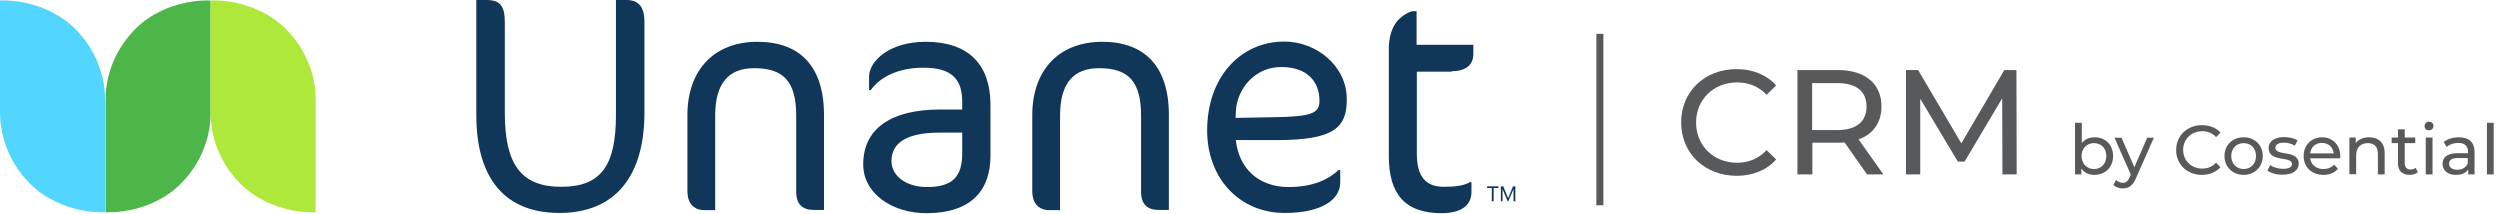 <?xml version="1.0" encoding="utf-8"?>
<!-- Generator: Adobe Illustrator 27.5.0, SVG Export Plug-In . SVG Version: 6.00 Build 0)  -->
<svg version="1.1" id="Layer_2_00000058555257343557516810000014697384187663757233_"
	 xmlns="http://www.w3.org/2000/svg" xmlns:xlink="http://www.w3.org/1999/xlink" x="0px" y="0px" viewBox="0 0 1070.7 91.5"
	 style="enable-background:new 0 0 1070.7 91.5;" xml:space="preserve">
<style type="text/css">
	.st0{fill:#4CB648;}
	.st1{fill:#ADE83A;}
	.st2{fill:#52D6FF;}
	.st3{fill:#10365A;}
	.st4{enable-background:new    ;}
	.st5{fill:#58595B;}
	.st6{fill:none;stroke:#58595B;stroke-width:3;stroke-miterlimit:10;}
</style>
<path class="st0" d="M88.5,0.2L88.5,0.2c-3.7,0-12.7,0.6-21.8,5.7c-0.1,0.1-0.3,0.2-0.4,0.2c-0.5,0.3-1,0.6-1.5,0.9
	c-0.6,0.4-1.2,0.8-1.8,1.2c-0.3,0.2-0.7,0.5-1,0.7c-0.5,0.4-1.1,0.8-1.6,1.3c-0.2,0.1-0.3,0.3-0.5,0.4c-0.7,0.6-1.5,1.3-2.1,2
	c-0.1,0.1-0.2,0.2-0.3,0.3c-4.6,4.7-8.1,10.4-10.2,16.8c0,0,0,0,0,0c-1.4,4.2-2.1,8.7-2.1,13.3v47.9h1.7l0,0
	c3.7,0,12.7-0.6,21.8-5.7c0.2-0.1,0.3-0.2,0.4-0.2c0.5-0.3,1-0.6,1.5-0.9c0.6-0.4,1.2-0.8,1.8-1.2c0.3-0.2,0.7-0.5,1-0.7
	c0.5-0.4,1.1-0.8,1.6-1.3c0.2-0.1,0.3-0.3,0.5-0.4c0.7-0.6,1.4-1.3,2.1-2c0.1-0.1,0.2-0.2,0.3-0.3c4.6-4.7,8.1-10.4,10.2-16.8
	c0,0,0,0,0,0c1.4-4.2,2.1-8.7,2.1-13.3V0.2H88.5L88.5,0.2z"/>
<path class="st1" d="M91.9,0.2L91.9,0.2c3.7,0,12.7,0.6,21.8,5.7c0.1,0.1,0.3,0.2,0.4,0.2c0.5,0.3,1,0.6,1.5,0.9
	c0.6,0.4,1.2,0.8,1.8,1.2c0.3,0.2,0.7,0.5,1,0.7c0.5,0.4,1.1,0.8,1.6,1.3c0.2,0.1,0.3,0.3,0.5,0.4c0.7,0.6,1.4,1.3,2.1,2
	c0.1,0.1,0.2,0.2,0.3,0.3c4.6,4.7,8.1,10.4,10.2,16.8c0,0,0,0,0,0c1.4,4.2,2.1,8.7,2.1,13.3v47.9h-1.7l0,0c-3.6,0-12.7-0.6-21.8-5.7
	c-0.2-0.1-0.3-0.2-0.4-0.2c-0.5-0.3-1-0.6-1.5-0.9c-0.6-0.4-1.2-0.8-1.8-1.2c-0.3-0.2-0.7-0.5-1-0.7c-0.5-0.4-1.1-0.8-1.6-1.3
	c-0.2-0.1-0.3-0.3-0.5-0.4c-0.7-0.6-1.4-1.3-2.1-2c-0.1-0.1-0.2-0.2-0.3-0.3c-4.6-4.7-8.1-10.4-10.2-16.8c0,0,0,0,0,0
	c-1.4-4.2-2.1-8.7-2.1-13.3V0.2C90.2,0.2,91.9,0.2,91.9,0.2z"/>
<path class="st2" d="M43.4,90.9L43.4,90.9c-3.7,0-12.6-0.6-21.8-5.7c-0.1-0.1-0.3-0.2-0.4-0.2c-0.5-0.3-1-0.6-1.5-0.9
	c-0.6-0.4-1.2-0.8-1.8-1.2c-0.3-0.2-0.7-0.5-1-0.7c-0.5-0.4-1.1-0.8-1.6-1.3c-0.2-0.1-0.3-0.3-0.5-0.4c-0.7-0.6-1.4-1.3-2.1-2
	c-0.1-0.1-0.2-0.2-0.3-0.3C7.8,73.5,4.2,67.7,2.2,61.4c0,0,0,0,0,0C0.8,57.2,0,52.7,0,48.1V0.2h1.7l0,0c3.6,0,12.6,0.6,21.8,5.7
	c0.1,0.1,0.3,0.2,0.4,0.2c0.5,0.3,1,0.6,1.5,0.9c0.6,0.4,1.2,0.8,1.8,1.2c0.3,0.2,0.7,0.5,1,0.7c0.5,0.4,1.1,0.8,1.6,1.3
	c0.2,0.1,0.3,0.3,0.5,0.4c0.7,0.6,1.5,1.3,2.1,2c0.1,0.1,0.2,0.2,0.3,0.3c4.6,4.7,8.1,10.4,10.2,16.8c0,0,0,0,0,0
	c1.4,4.2,2.1,8.7,2.1,13.3v47.9L43.4,90.9L43.4,90.9z"/>
<path class="st3" d="M621.7,30.5c6.3,0,9.3-2.9,9.3-7.3v-4h-24.3V4.8h-1.5c-1.7,0-5.7,2.5-7.4,5c-2,2.9-3,6.9-3,11v46
	c0,16.3,6.9,24.5,22.6,24.5c8.2,0,12.8-3.2,12.8-9.1v-4.2h-0.7c-2.5,1.6-6.7,2-11.1,2c-7.7,0-11.6-4.2-11.6-14.3v-35H621.7z
	 M529.2,50.5l0.1-2.9c0.4-9.1,7.8-18.9,19.4-18.9s16.4,6.7,16.4,14.4c0,5.3-2.9,6.9-20,7.1L529.2,50.5L529.2,50.5z M576.8,42.4
	c0-14.1-13-24.6-26.7-24.6c-18.8,0-33.1,15.2-33.1,38.1c0,20.4,13.8,35.3,33.2,35.3c15.9,0,23.8-5.7,23.8-13.1v-5.3h-0.7
	c-4,3.8-10.6,7.3-21.4,7.3c-13.2,0-21.4-8.3-22.6-20.1h17.5C571,60,576.9,54.9,576.8,42.4 M472.1,17.9c-18.1,0-30,11.6-30,31.5v32.4
	c0,5.6,3,8.2,7.4,8.2h4.5V49.6c0-14.4,6.1-20.4,16.7-20.4c12.6,0,18,5.7,18,20.4v32.5c0,5.3,2.6,7.8,7.5,7.8h4.4V49.2
	C500.6,28,489.8,17.9,472.1,17.9 M412.1,65.7c0,10.2-4.4,14.4-15.1,14.4c-9.1,0-15.2-4.9-15.2-11.1c0-7.8,6.5-12.2,20.6-12.2h9.7
	L412.1,65.7L412.1,65.7z M396.5,17.9c-15.9,0-24.3,8.5-24.3,14.9v5.8h0.7c4.1-5.7,11.9-9.6,22.5-9.6c11.5,0,16.7,4.2,16.7,14.6v3.3
	h-9.5c-21.1,0-32.9,8.3-32.9,23.5c0,12.6,12.6,20.9,27,20.9c19.8,0,27.5-10.3,27.5-24.6V44.4C424,27.3,414.5,17.9,396.5,17.9
	 M324.4,17.9c-18.1,0-30,11.6-30,31.5v32.4c0,5.6,3,8.2,7.4,8.2h4.5V49.6c0-14.4,6.1-20.4,16.7-20.4c12.6,0,18,5.7,18,20.4v32.5
	c0,5.3,2.6,7.8,7.5,7.8h4.4V49.2C352.9,28,342.2,17.9,324.4,17.9 M268.4,0h-4.6v49.3c0,21.5-6.3,30.7-23.4,30.7s-24.2-9.4-24.2-31.7
	V9.5c0-7.1-2.1-9.5-7.9-9.5H204v49.3c0,26.6,11.8,41.9,35.6,41.9s36.4-15.6,36.4-43V8.9C275.9,2.9,273.4,0,268.4,0"/>
<polygon class="st3" points="638.9,80.5 636.9,80.5 636.9,79.8 641.7,79.8 641.7,80.5 639.7,80.5 639.7,86.2 638.9,86.2 "/>
<polygon class="st3" points="642.8,79.8 643.8,79.8 645.9,84.9 645.9,84.9 648,79.8 649,79.8 649,86.2 648.2,86.2 648.2,81 
	648.2,81 646,86.2 645.7,86.2 643.5,81 643.5,81 643.5,86.2 642.8,86.2 "/>
<g class="st4">
	<path class="st5" d="M720,52.4c0-13.2,10.1-22.8,23.7-22.8c6.9,0,12.9,2.4,17,7l-4.1,4c-3.4-3.6-7.7-5.3-12.6-5.3
		c-10.1,0-17.6,7.3-17.6,17.2c0,9.9,7.5,17.2,17.6,17.2c4.9,0,9.1-1.7,12.6-5.4l4.1,4c-4.1,4.6-10.1,7-17,7
		C730,75.2,720,65.6,720,52.4z"/>
	<path class="st5" d="M799.6,74.7L790,61c-0.9,0.1-1.9,0.1-2.8,0.1h-11v13.6h-6.4V30h17.4c11.6,0,18.6,5.9,18.6,15.6
		c0,6.9-3.6,11.9-9.8,14.1l10.6,15H799.6z M799.4,45.6c0-6.4-4.3-10-12.4-10h-10.9v20.1H787C795.1,55.7,799.4,52,799.4,45.6z"/>
	<path class="st5" d="M857.6,74.7l-0.1-32.6l-16.1,27.1h-2.9l-16.1-26.9v32.4h-6.1V30h5.2L840,61.4L858.4,30h5.2l0.1,44.7H857.6z"/>
</g>
<g class="st4">
	<path class="st5" d="M905,66.8c0,4.8-3.4,8.1-8,8.1c-2.3,0-4.4-0.9-5.6-2.7v2.5h-2.7V52.6h2.9v8.7c1.3-1.7,3.3-2.5,5.5-2.5
		C901.7,58.8,905,62,905,66.8z M902.1,66.8c0-3.4-2.3-5.5-5.3-5.5c-3,0-5.3,2.2-5.3,5.5s2.3,5.6,5.3,5.6
		C899.8,72.4,902.1,70.2,902.1,66.8z"/>
</g>
<g class="st4">
	<path class="st5" d="M922.5,58.9l-7.7,17.4c-1.4,3.3-3.2,4.4-5.6,4.4c-1.5,0-3.1-0.5-4.1-1.5l1.2-2.1c0.8,0.7,1.8,1.2,2.8,1.2
		c1.4,0,2.2-0.6,3-2.4l0.5-1.1l-7-15.8h3l5.5,12.6l5.5-12.6H922.5z"/>
</g>
<g class="st4">
	<path class="st5" d="M932,64.3c0-6.2,4.7-10.7,11.1-10.7c3.2,0,6,1.1,7.9,3.2l-1.9,1.9c-1.6-1.7-3.6-2.5-5.9-2.5
		c-4.7,0-8.2,3.4-8.2,8s3.5,8,8.2,8c2.3,0,4.3-0.8,5.9-2.5l1.9,1.9c-1.9,2.1-4.7,3.3-8,3.3C936.7,74.9,932,70.4,932,64.3z"/>
</g>
<g class="st4">
	<path class="st5" d="M952.7,66.8c0-4.7,3.5-8,8.2-8c4.7,0,8.2,3.3,8.2,8s-3.5,8.1-8.2,8.1C956.2,74.9,952.7,71.5,952.7,66.8z
		 M966.2,66.8c0-3.4-2.3-5.5-5.3-5.5s-5.3,2.2-5.3,5.5s2.3,5.6,5.3,5.6S966.2,70.2,966.2,66.8z"/>
	<path class="st5" d="M971.1,73l1.2-2.3c1.3,1,3.5,1.6,5.5,1.6c2.7,0,3.8-0.8,3.8-2.1c0-3.5-10-0.5-10-6.8c0-2.8,2.5-4.7,6.6-4.7
		c2.1,0,4.4,0.5,5.8,1.4l-1.2,2.3c-1.4-0.9-3-1.3-4.6-1.3c-2.5,0-3.7,0.9-3.7,2.2c0,3.7,10,0.7,10,6.8c0,2.9-2.6,4.7-6.8,4.7
		C975,74.9,972.4,74.1,971.1,73z"/>
	<path class="st5" d="M1002.2,67.8h-12.8c0.4,2.8,2.6,4.6,5.7,4.6c1.8,0,3.4-0.6,4.6-1.9l1.6,1.8c-1.4,1.7-3.6,2.6-6.2,2.6
		c-5.1,0-8.5-3.4-8.5-8.1c0-4.7,3.4-8,7.9-8s7.8,3.3,7.8,8.1C1002.3,67.1,1002.3,67.5,1002.2,67.8z M989.4,65.7h10.1
		c-0.3-2.7-2.3-4.5-5.1-4.5C991.7,61.2,989.7,63,989.4,65.7z"/>
	<path class="st5" d="M1021.3,65.6v9.1h-2.9v-8.8c0-3.1-1.6-4.6-4.3-4.6c-3,0-5,1.8-5,5.2v8.1h-2.9V58.9h2.7v2.4
		c1.2-1.6,3.2-2.5,5.7-2.5C1018.6,58.8,1021.3,61,1021.3,65.6z"/>
	<path class="st5" d="M1035.5,73.8c-0.9,0.7-2.2,1.1-3.5,1.1c-3.2,0-5-1.8-5-4.9v-8.7h-2.7v-2.4h2.7v-3.5h2.9v3.5h4.5v2.4h-4.5v8.6
		c0,1.7,0.9,2.7,2.5,2.7c0.8,0,1.6-0.3,2.2-0.7L1035.5,73.8z"/>
	<path class="st5" d="M1038.4,54c0-1,0.8-1.9,1.9-1.9s1.9,0.8,1.9,1.8c0,1.1-0.8,1.9-1.9,1.9C1039.2,55.9,1038.4,55.1,1038.4,54z
		 M1038.9,58.9h2.9v15.8h-2.9V58.9z"/>
	<path class="st5" d="M1059.8,65.2v9.5h-2.7v-2.1c-1,1.4-2.7,2.3-5.2,2.3c-3.6,0-5.8-1.9-5.8-4.7c0-2.5,1.6-4.6,6.4-4.6h4.5V65
		c0-2.4-1.4-3.8-4.2-3.8c-1.9,0-3.8,0.7-5,1.7l-1.2-2.1c1.6-1.3,4-2,6.5-2C1057.3,58.8,1059.8,60.8,1059.8,65.2z M1056.9,69.9v-2.2
		h-4.4c-2.8,0-3.6,1.1-3.6,2.4c0,1.6,1.3,2.6,3.5,2.6C1054.5,72.7,1056.2,71.7,1056.9,69.9z"/>
	<path class="st5" d="M1065.1,52.6h2.9v22.1h-2.9V52.6z"/>
</g>
<line class="st6" x1="685.2" y1="14.5" x2="685.2" y2="87.9"/>
</svg>
